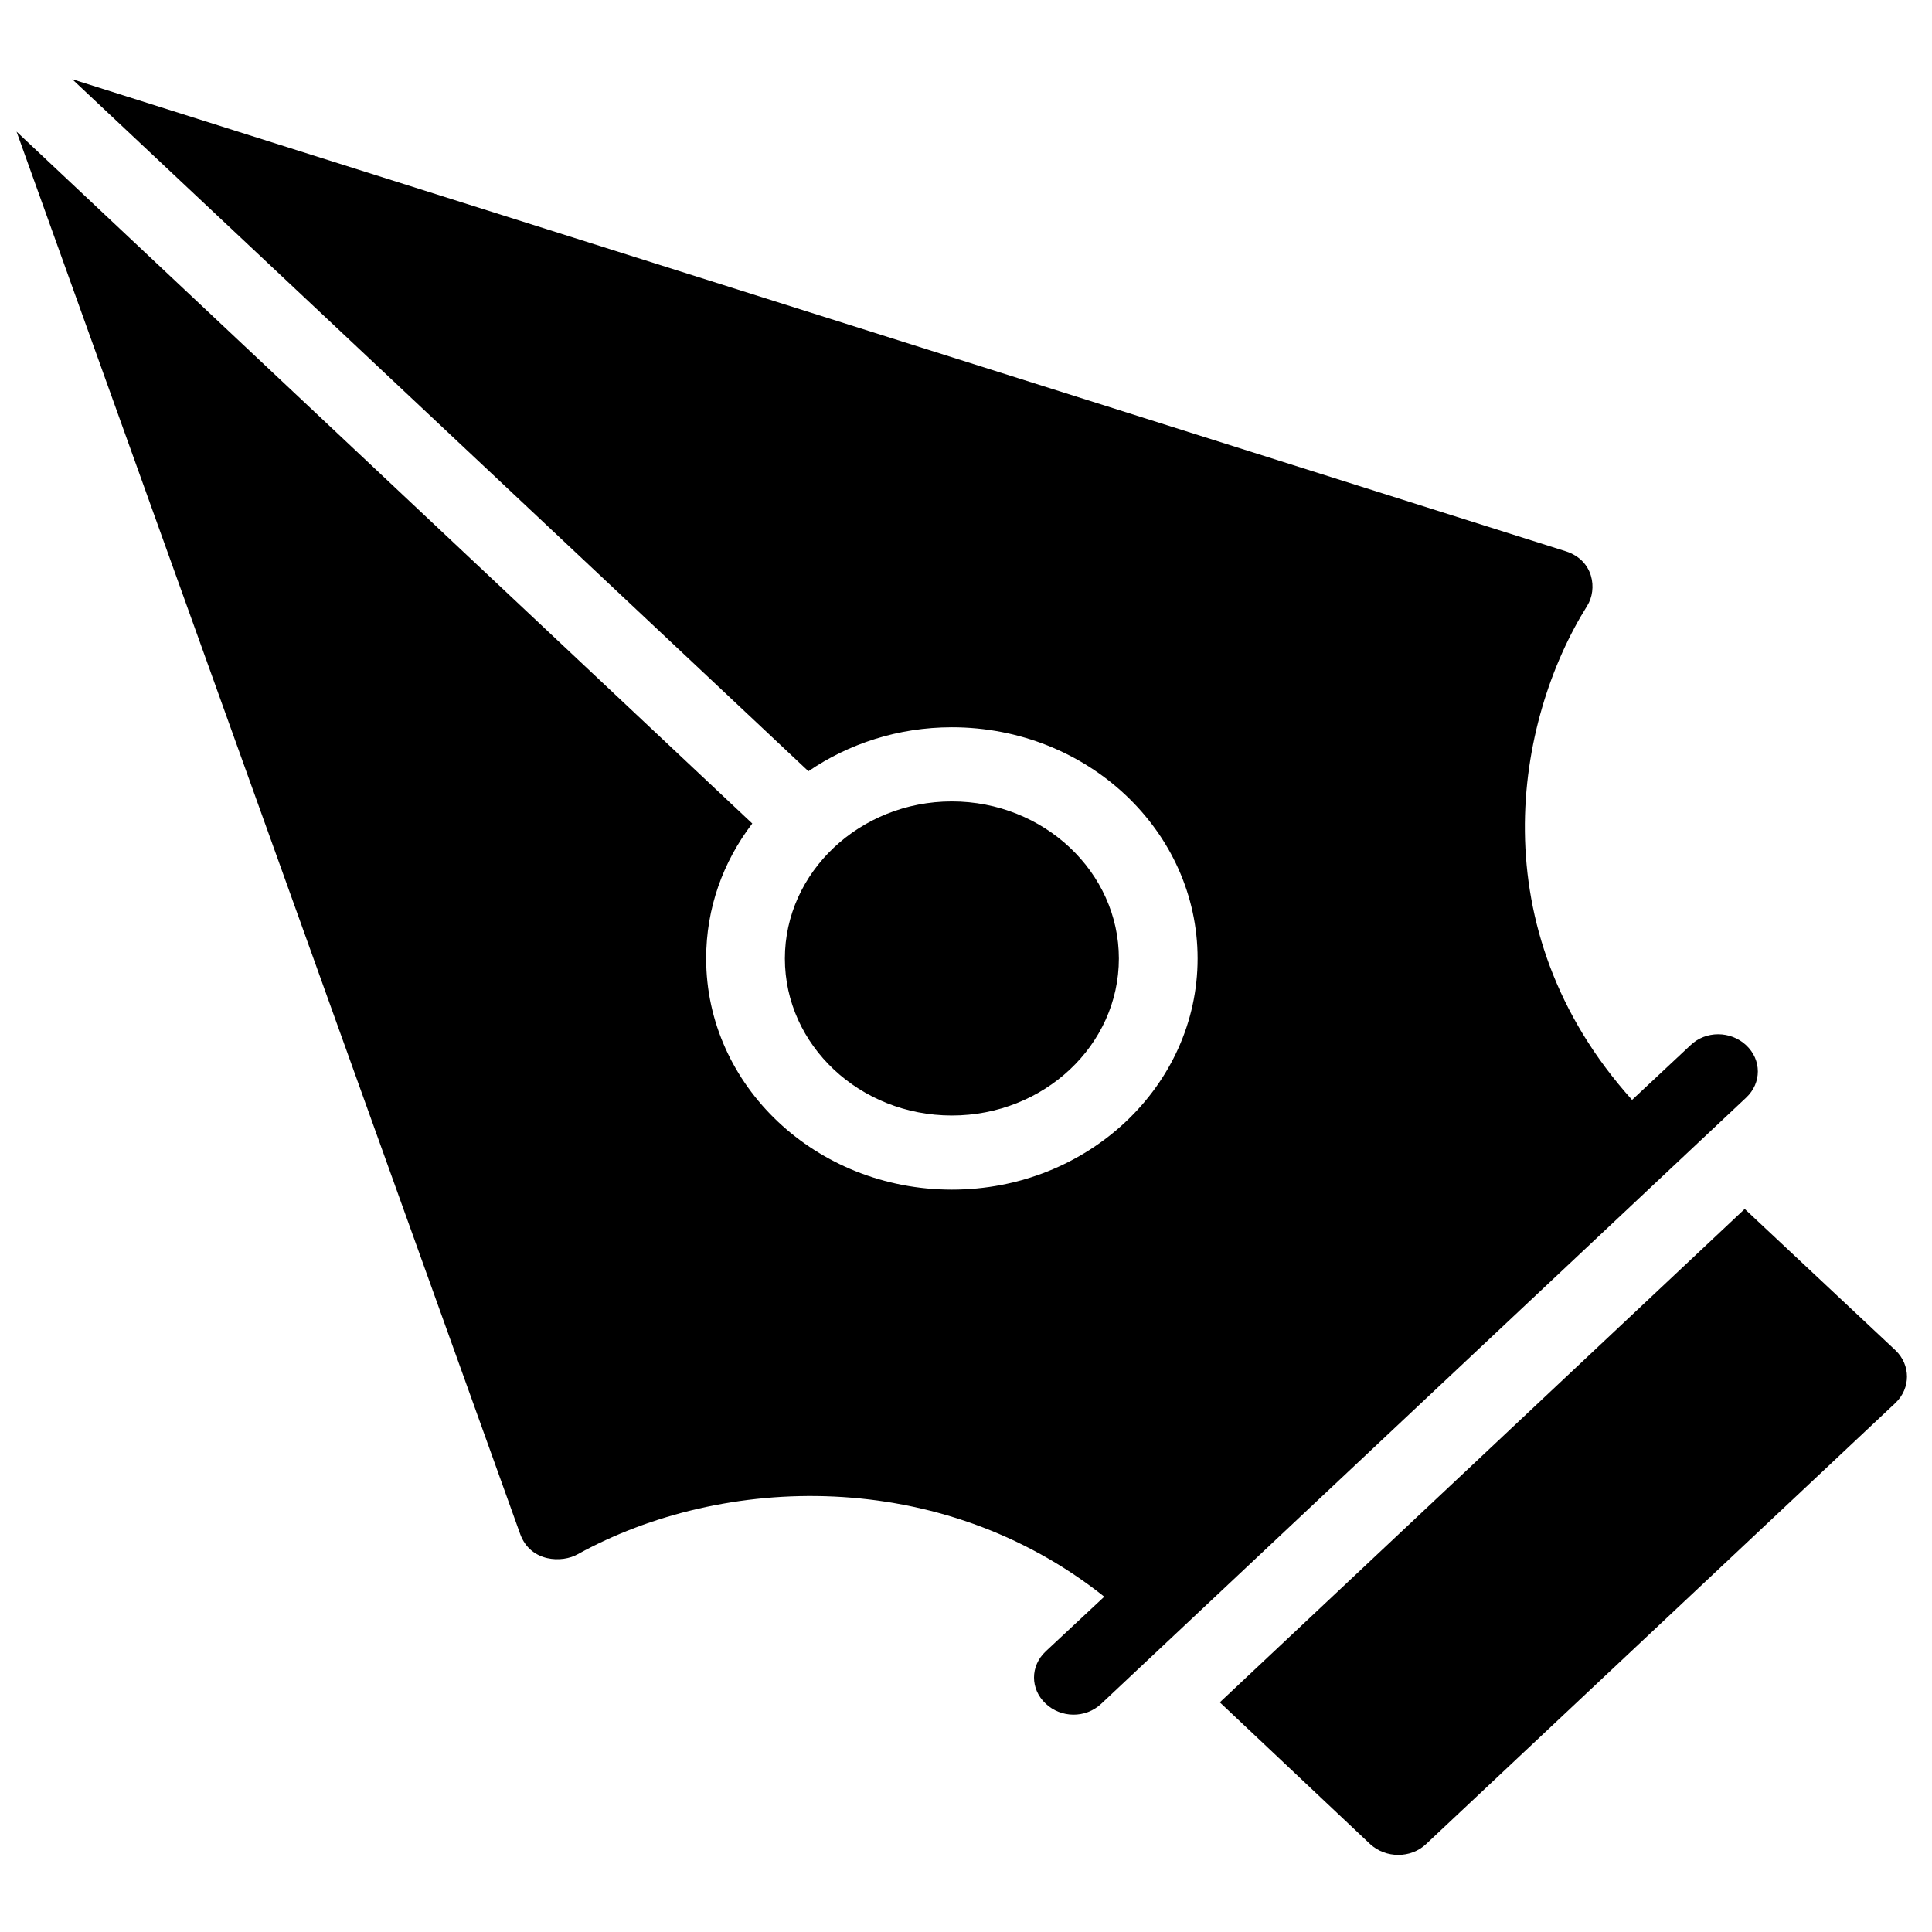 <?xml version="1.0" encoding="UTF-8"?>
<svg xmlns="http://www.w3.org/2000/svg" xmlns:xlink="http://www.w3.org/1999/xlink" width="16px" height="16px" viewBox="0 0 16 15" version="1.1">
<g id="surface1">
<path style=" stroke:none;fill-rule:nonzero;fill:rgb(0%,0%,0%);fill-opacity:1;" d="M 14.461 8.156 C 14.332 8.035 14.125 8.035 14 8.156 L 13.516 8.609 C 12.242 7.191 12.547 5.469 13.145 4.516 C 13.23 4.379 13.199 4.141 12.969 4.066 L 0.598 0.156 L 6.695 5.887 C 7.027 5.66 7.438 5.523 7.883 5.523 C 9.008 5.523 9.918 6.383 9.918 7.438 C 9.918 8.492 9.008 9.352 7.883 9.352 C 6.758 9.352 5.848 8.492 5.848 7.438 C 5.848 7.02 5.988 6.637 6.23 6.32 L 0.137 0.59 L 4.309 12.207 C 4.395 12.438 4.656 12.445 4.785 12.371 C 5.988 11.707 7.789 11.645 9.145 12.723 L 8.66 13.176 C 8.531 13.297 8.531 13.488 8.66 13.609 C 8.785 13.727 8.988 13.734 9.121 13.609 L 14.461 8.59 C 14.59 8.469 14.59 8.277 14.461 8.156 Z M 9.266 7.438 C 9.266 6.723 8.645 6.137 7.883 6.137 C 7.121 6.137 6.5 6.723 6.5 7.438 C 6.5 8.156 7.121 8.738 7.883 8.738 C 8.645 8.738 9.266 8.156 9.266 7.438 Z M 15.699 10.684 L 14.449 9.512 L 10.102 13.598 L 11.348 14.773 C 11.477 14.891 11.684 14.891 11.809 14.773 L 15.699 11.117 C 15.824 10.996 15.824 10.805 15.699 10.684 Z M 15.699 10.684 "/>
</g>
</svg>
